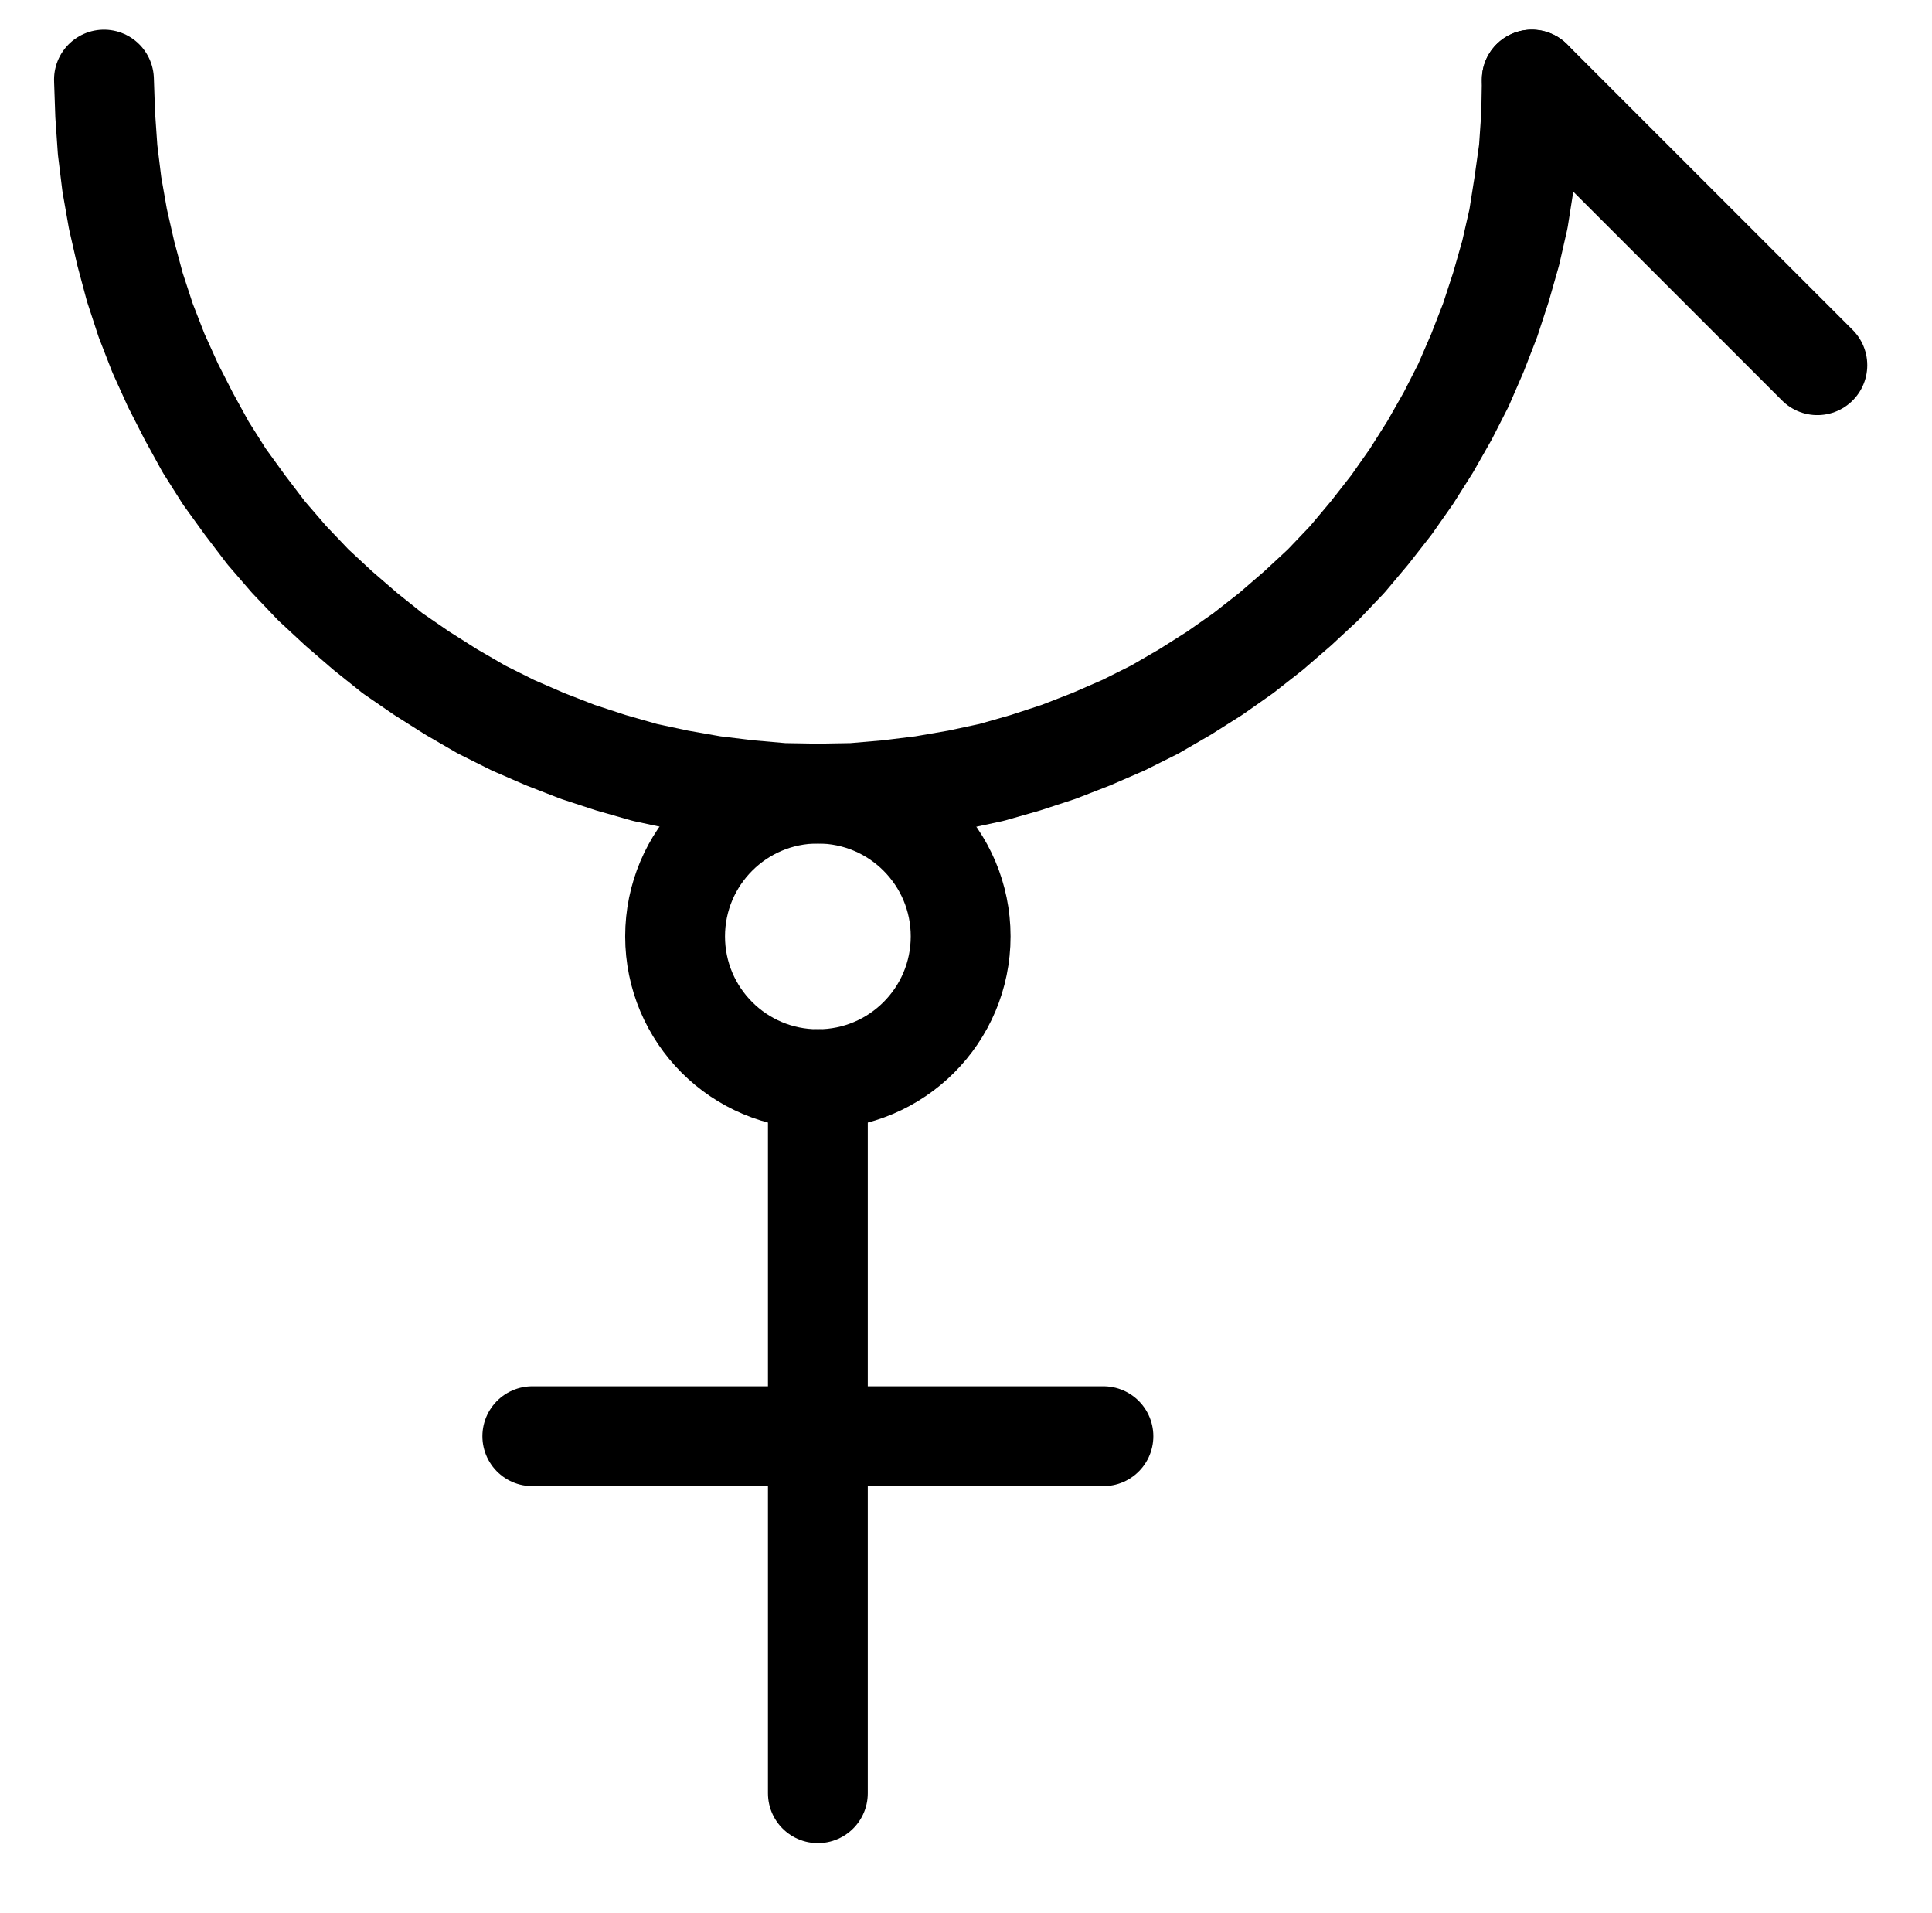 <?xml version="1.0" encoding="UTF-8" standalone="no"?>
<!-- Created with Inkscape (http://www.inkscape.org/) -->

<svg
   version="1.1"
   id="svg1"
   width="510.933"
   height="505.88"
   viewBox="0 0 510.933 505.88"
   sodipodi:docname="Mercury24.pdf"
   xmlns:inkscape="http://www.inkscape.org/namespaces/inkscape"
   xmlns:sodipodi="http://sodipodi.sourceforge.net/DTD/sodipodi-0.dtd"
   xmlns="http://www.w3.org/2000/svg"
   xmlns:svg="http://www.w3.org/2000/svg">
  <defs
     id="defs1">
    <clipPath
       clipPathUnits="userSpaceOnUse"
       id="clipPath2">
      <path
         d="M 0,0.16 V 1122.56 H 793.6 V 0.16 Z"
         transform="translate(-396.8,-561.28)"
         clip-rule="evenodd"
         id="path2" />
    </clipPath>
    <clipPath
       clipPathUnits="userSpaceOnUse"
       id="clipPath4">
      <path
         d="M 0,0.16 V 1122.56 H 793.6 V 0.16 Z"
         transform="translate(3.3333333e-6)"
         clip-rule="evenodd"
         id="path4" />
    </clipPath>
    <clipPath
       clipPathUnits="userSpaceOnUse"
       id="clipPath6">
      <path
         d="M 0,0.16 V 1122.56 H 793.6 V 0.16 Z"
         transform="translate(3.3333333e-6)"
         clip-rule="evenodd"
         id="path6" />
    </clipPath>
    <clipPath
       clipPathUnits="userSpaceOnUse"
       id="clipPath8">
      <path
         d="M 0,0.16 V 1122.56 H 793.6 V 0.16 Z"
         transform="translate(-170.24,-334.72)"
         clip-rule="evenodd"
         id="path8" />
    </clipPath>
    <clipPath
       clipPathUnits="userSpaceOnUse"
       id="clipPath10">
      <path
         d="M 0,0.16 V 1122.56 H 793.6 V 0.16 Z"
         transform="translate(3.3333333e-6)"
         clip-rule="evenodd"
         id="path10" />
    </clipPath>
  </defs>
  <sodipodi:namedview
     id="namedview1"
     pagecolor="#505050"
     bordercolor="#eeeeee"
     borderopacity="1"
     inkscape:showpageshadow="0"
     inkscape:pageopacity="0"
     inkscape:pagecheckerboard="0"
     inkscape:deskcolor="#505050">
    <inkscape:page
       x="0"
       y="0"
       inkscape:label="1"
       id="page1"
       width="510.933"
       height="505.88"
       margin="0"
       bleed="0" />
  </sodipodi:namedview>
  <g
     id="g1"
     inkscape:groupmode="layer"
     inkscape:label="1">
    <path
       id="path1"
       d="m 0,0 c 0,-20.85 -16.9,-37.76 -37.76,-37.76 -20.86,0 -37.76,16.91 -37.76,37.76 0,20.85 16.9,37.76 37.76,37.76 C -16.9,37.76 0,20.85 0,0 Z"
       style="fill:none;stroke:#000000;stroke-width:26.4;stroke-linecap:round;stroke-linejoin:round;stroke-miterlimit:10;stroke-dasharray:none;stroke-opacity:1"
       transform="translate(254.053,247.6)"
       clip-path="url(#clipPath2)" />
    <path
       id="path3"
       d="M 359.04,599.04 V 787.84"
       style="fill:none;stroke:#000000;stroke-width:26.4;stroke-linecap:round;stroke-linejoin:round;stroke-miterlimit:10;stroke-dasharray:none;stroke-opacity:1"
       transform="translate(-142.747,-313.68)"
       clip-path="url(#clipPath4)" />
    <path
       id="path5"
       d="M 283.52,693.44 H 434.56"
       style="fill:none;stroke:#000000;stroke-width:26.4;stroke-linecap:round;stroke-linejoin:round;stroke-miterlimit:10;stroke-dasharray:none;stroke-opacity:1"
       transform="translate(-142.747,-313.68)"
       clip-path="url(#clipPath6)" />
    <path
       id="path7"
       d="m 0,0 0.32,9.28 0.64,9.28 1.12,9.12 1.6,9.12 2.08,9.12 2.4,8.96 2.88,8.8 3.36,8.64 3.84,8.48 4.16,8.16 4.48,8.16 L 31.84,104.96 l 5.44,7.52 5.6,7.36 6.08,7.04 6.4,6.72 6.72,6.24 7.04,6.08 7.2,5.76 7.68,5.28 7.84,4.96 8,4.64 8.32,4.16 8.48,3.68 8.64,3.36 8.8,2.88 8.96,2.56 8.96,1.92 9.12,1.6 9.28,1.12 9.12,0.8 9.28,0.16 9.28,-0.16 9.28,-0.8 9.12,-1.12 9.28,-1.6 8.96,-1.92 8.96,-2.56 8.8,-2.88 8.64,-3.36 8.48,-3.68 8.32,-4.16 8,-4.64 7.84,-4.96 7.52,-5.28 7.36,-5.76 7.04,-6.08 6.72,-6.24 6.4,-6.72 5.92,-7.04 5.76,-7.36 5.28,-7.52 4.96,-7.84 4.64,-8.16 4.16,-8.16 3.68,-8.48 3.36,-8.64 2.88,-8.8 2.56,-8.96 2.08,-9.12 1.44,-9.12 1.28,-9.12 L 377.44,9.28 377.6,0"
       style="fill:none;stroke:#000000;stroke-width:26.4;stroke-linecap:round;stroke-linejoin:round;stroke-miterlimit:10;stroke-dasharray:none;stroke-opacity:1"
       transform="translate(27.493,21.04)"
       clip-path="url(#clipPath8)" />
    <path
       id="path9"
       d="m 547.84,334.72 75.52,75.52"
       style="fill:none;stroke:#000000;stroke-width:26.4;stroke-linecap:round;stroke-linejoin:round;stroke-miterlimit:10;stroke-dasharray:none;stroke-opacity:1"
       transform="translate(-142.747,-313.68)"
       clip-path="url(#clipPath10)" />
  </g>
</svg>
